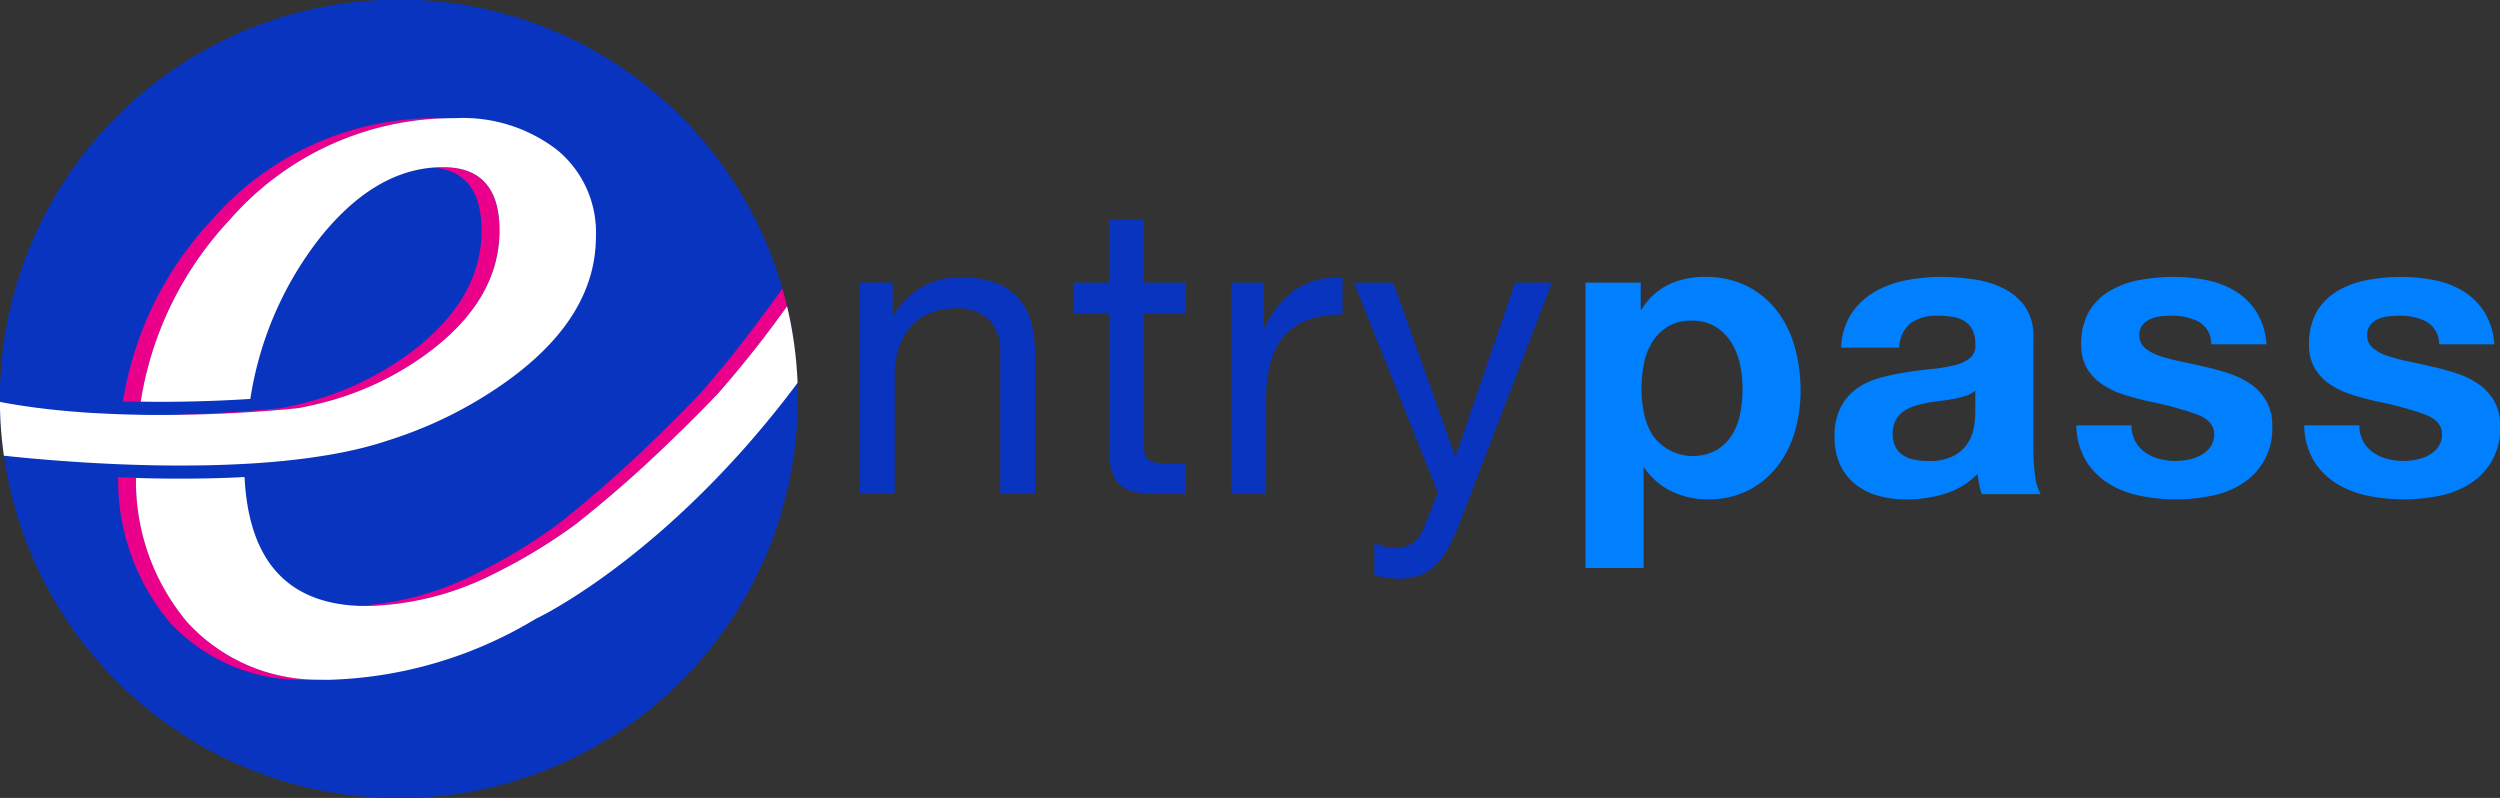 <svg xmlns="http://www.w3.org/2000/svg" xmlns:xlink="http://www.w3.org/1999/xlink" width="156.656" height="50" viewBox="0 0 156.656 50"><rect x="0" y="0" width="156.656" height="50" fill="#333333" stroke="none"/><defs><clipPath id="a"><path d="M68.815,439.121c0,.058,0,.115,0,.172v.008c0,.064,0,.128,0,.192s0,.126,0,.19c0,.015,0,.031,0,.046,0,.123.007.246.012.368,0,.09.006.18.011.271,0,.07.007.141.011.211s.009.142.014.211.009.139.014.209v0c0,.067.01.134.016.2s.012.149.019.223.013.137.02.206.014.139.022.209.017.168.028.252c.014.11.027.219.042.33.011.083.021.166.034.249l.017.115a25,25,0,0,0,49.733-3.668q0-.5-.02-1v-.014a25.079,25.079,0,0,0-.658-4.791h0s0,0,0-.006q-.132-.557-.291-1.105a25,25,0,0,0-49.03,6.917" transform="translate(-68.815 -414.122)" fill="none"/></clipPath><linearGradient id="b" x1="-0.052" y1="1.878" x2="-0.05" y2="1.878" gradientUnits="objectBoundingBox"><stop offset="0" stop-color="#007fff"/><stop offset="0.627" stop-color="#0451d8"/><stop offset="1" stop-color="#0834bf"/></linearGradient></defs><g transform="translate(3073.185 360.878)"><path d="M419.789,527.1v2.1h.051a4.587,4.587,0,0,1,4.306-2.409,5.747,5.747,0,0,1,2.178.359,3.586,3.586,0,0,1,1.41,1,3.714,3.714,0,0,1,.756,1.525,8.219,8.219,0,0,1,.218,1.961v8.714H426.53v-8.97a2.633,2.633,0,0,0-.718-1.948,2.669,2.669,0,0,0-1.973-.717,4.441,4.441,0,0,0-1.73.307,3.244,3.244,0,0,0-1.217.871,3.752,3.752,0,0,0-.73,1.32,5.365,5.365,0,0,0-.244,1.653v7.484h-2.178V527.1Z" transform="translate(-3437.037 -870.273)" fill="#0834bf"/><path d="M511.271,507.037v1.922h-2.64v8.227a2.374,2.374,0,0,0,.064.615.632.632,0,0,0,.243.359,1.071,1.071,0,0,0,.5.167,7.257,7.257,0,0,0,.833.038h1v1.922h-1.666a7.816,7.816,0,0,1-1.448-.115,2.127,2.127,0,0,1-.974-.423,1.806,1.806,0,0,1-.551-.872,5.03,5.03,0,0,1-.179-1.486V508.96H504.2v-1.922h2.255v-3.972h2.178v3.972Z" transform="translate(-3510.144 -850.207)" fill="#0834bf"/><path d="M570.468,527.086v2.794h.051a5.9,5.9,0,0,1,1.948-2.384,4.9,4.9,0,0,1,2.922-.718v2.307a6.163,6.163,0,0,0-2.23.359,3.514,3.514,0,0,0-1.486,1.051,4.342,4.342,0,0,0-.82,1.679,9.054,9.054,0,0,0-.256,2.268v5.895h-2.178v-13.25Z" transform="translate(-3564.446 -870.255)" fill="#0834bf"/><path d="M624.84,543.805a13.876,13.876,0,0,1-.756,1.64,4.488,4.488,0,0,1-.82,1.089,2.787,2.787,0,0,1-1,.615,3.851,3.851,0,0,1-1.269.192,5.791,5.791,0,0,1-.769-.051,3.645,3.645,0,0,1-.743-.179v-2a3.677,3.677,0,0,0,.654.218,2.768,2.768,0,0,0,.628.09,1.871,1.871,0,0,0,1.115-.32,1.965,1.965,0,0,0,.679-.91l.9-2.23L618.2,528.787h2.46l3.87,10.841h.051l3.716-10.841h2.307Z" transform="translate(-3606.542 -871.956)" fill="#0834bf"/><path d="M715.588,526.824v1.692h.051a4,4,0,0,1,1.691-1.563,5.191,5.191,0,0,1,2.255-.487,5.74,5.74,0,0,1,2.691.589,5.567,5.567,0,0,1,1.871,1.563,6.617,6.617,0,0,1,1.1,2.268,10.081,10.081,0,0,1,.359,2.7,9.111,9.111,0,0,1-.359,2.563,6.524,6.524,0,0,1-1.089,2.178,5.4,5.4,0,0,1-1.82,1.512,5.477,5.477,0,0,1-2.55.564,5.16,5.16,0,0,1-2.268-.5,4.292,4.292,0,0,1-1.7-1.474h-.051v6.279h-3.639V526.824Zm4.728,10.508a2.918,2.918,0,0,0,.974-.935,3.856,3.856,0,0,0,.525-1.346,7.935,7.935,0,0,0,.154-1.563,7.357,7.357,0,0,0-.167-1.563,4.169,4.169,0,0,0-.551-1.371,3.081,3.081,0,0,0-.987-.974,2.758,2.758,0,0,0-1.474-.372,2.808,2.808,0,0,0-1.5.372,2.989,2.989,0,0,0-.974.961,3.99,3.99,0,0,0-.525,1.358,8.086,8.086,0,0,0-.154,1.589,7.327,7.327,0,0,0,.167,1.563,4.032,4.032,0,0,0,.538,1.346,3.105,3.105,0,0,0,3.972.935" transform="translate(-3685.962 -869.993)" fill="#007fff"/><path d="M813.6,530.9a4.224,4.224,0,0,1,.641-2.127,4.359,4.359,0,0,1,1.435-1.358,6.25,6.25,0,0,1,1.96-.73,11.162,11.162,0,0,1,2.191-.218,14.9,14.9,0,0,1,2.025.141,6.208,6.208,0,0,1,1.871.551,3.689,3.689,0,0,1,1.384,1.141,3.188,3.188,0,0,1,.538,1.935v6.894a13.794,13.794,0,0,0,.1,1.717,3.09,3.09,0,0,0,.359,1.23h-3.691a5.136,5.136,0,0,1-.166-.628,5.364,5.364,0,0,1-.09-.653,4.738,4.738,0,0,1-2.05,1.256,8.231,8.231,0,0,1-2.409.359,6.5,6.5,0,0,1-1.768-.231,4.043,4.043,0,0,1-1.435-.717,3.339,3.339,0,0,1-.961-1.23,4.157,4.157,0,0,1-.346-1.768,3.862,3.862,0,0,1,.4-1.858,3.322,3.322,0,0,1,1.025-1.166,4.606,4.606,0,0,1,1.435-.654,15.489,15.489,0,0,1,1.627-.346q.82-.128,1.615-.205A9.7,9.7,0,0,0,820.7,532a2.455,2.455,0,0,0,.974-.448.984.984,0,0,0,.333-.859,1.933,1.933,0,0,0-.192-.935,1.417,1.417,0,0,0-.512-.538,2.023,2.023,0,0,0-.743-.256,6.119,6.119,0,0,0-.91-.064,2.762,2.762,0,0,0-1.692.461,2.057,2.057,0,0,0-.717,1.538Zm8.406,2.691a1.628,1.628,0,0,1-.576.32,5.925,5.925,0,0,1-.743.192q-.4.077-.833.128t-.871.128a6.6,6.6,0,0,0-.807.205,2.388,2.388,0,0,0-.692.346,1.647,1.647,0,0,0-.474.551,1.769,1.769,0,0,0-.179.846,1.7,1.7,0,0,0,.179.82,1.37,1.37,0,0,0,.487.526,2.057,2.057,0,0,0,.717.269,4.584,4.584,0,0,0,.846.077,3.215,3.215,0,0,0,1.666-.359,2.4,2.4,0,0,0,.871-.859,2.744,2.744,0,0,0,.346-1.012,6.972,6.972,0,0,0,.064-.82Z" transform="translate(-3771.416 -869.992)" fill="#007fff"/><path d="M914.968,536.78a2.123,2.123,0,0,0,.628.692,2.692,2.692,0,0,0,.884.4,4.15,4.15,0,0,0,1.038.128,3.863,3.863,0,0,0,.807-.09,2.749,2.749,0,0,0,.769-.282,1.747,1.747,0,0,0,.577-.513,1.345,1.345,0,0,0,.231-.807q0-.82-1.089-1.23a21.832,21.832,0,0,0-3.037-.82q-.795-.179-1.55-.423a5.287,5.287,0,0,1-1.346-.641,3.108,3.108,0,0,1-.948-1,2.829,2.829,0,0,1-.359-1.474,3.988,3.988,0,0,1,.5-2.1,3.686,3.686,0,0,1,1.32-1.294,5.8,5.8,0,0,1,1.845-.666,11.4,11.4,0,0,1,2.1-.192,10.514,10.514,0,0,1,2.089.2,5.537,5.537,0,0,1,1.807.692,4.151,4.151,0,0,1,1.32,1.294,4.351,4.351,0,0,1,.628,2.038h-3.46a1.594,1.594,0,0,0-.795-1.423,3.638,3.638,0,0,0-1.691-.372,6.278,6.278,0,0,0-.666.039,2.223,2.223,0,0,0-.653.167,1.347,1.347,0,0,0-.5.372.981.981,0,0,0-.2.653,1,1,0,0,0,.359.795,2.774,2.774,0,0,0,.935.5,11.716,11.716,0,0,0,1.32.346q.743.153,1.512.333a15.457,15.457,0,0,1,1.551.435,5.116,5.116,0,0,1,1.345.679,3.291,3.291,0,0,1,.948,1.051,3.09,3.09,0,0,1,.359,1.551,4.026,4.026,0,0,1-1.9,3.614,5.617,5.617,0,0,1-1.935.756,11.305,11.305,0,0,1-2.217.218,10.986,10.986,0,0,1-2.255-.231,5.949,5.949,0,0,1-1.961-.769,4.394,4.394,0,0,1-1.41-1.422,4.449,4.449,0,0,1-.6-2.217h3.46a1.991,1.991,0,0,0,.244,1.012" transform="translate(-3854.345 -869.993)" fill="#007fff"/><path d="M1007.4,536.78a2.123,2.123,0,0,0,.628.692,2.692,2.692,0,0,0,.884.4,4.152,4.152,0,0,0,1.038.128,3.863,3.863,0,0,0,.807-.09,2.745,2.745,0,0,0,.769-.282,1.747,1.747,0,0,0,.577-.513,1.345,1.345,0,0,0,.231-.807q0-.82-1.089-1.23a21.828,21.828,0,0,0-3.037-.82q-.794-.179-1.551-.423a5.285,5.285,0,0,1-1.345-.641,3.108,3.108,0,0,1-.948-1,2.829,2.829,0,0,1-.359-1.474,3.987,3.987,0,0,1,.5-2.1,3.683,3.683,0,0,1,1.32-1.294,5.8,5.8,0,0,1,1.845-.666,11.4,11.4,0,0,1,2.1-.192,10.517,10.517,0,0,1,2.089.2,5.539,5.539,0,0,1,1.807.692,4.155,4.155,0,0,1,1.32,1.294,4.358,4.358,0,0,1,.628,2.038h-3.46a1.593,1.593,0,0,0-.794-1.423,3.638,3.638,0,0,0-1.691-.372,6.279,6.279,0,0,0-.666.039,2.225,2.225,0,0,0-.654.167,1.349,1.349,0,0,0-.5.372.981.981,0,0,0-.2.653,1,1,0,0,0,.359.795,2.777,2.777,0,0,0,.936.5,11.724,11.724,0,0,0,1.32.346q.743.153,1.512.333a15.457,15.457,0,0,1,1.551.435,5.11,5.11,0,0,1,1.345.679,3.293,3.293,0,0,1,.949,1.051,3.092,3.092,0,0,1,.358,1.551,4.025,4.025,0,0,1-1.9,3.614,5.614,5.614,0,0,1-1.935.756,11.306,11.306,0,0,1-2.217.218,10.989,10.989,0,0,1-2.255-.231,5.949,5.949,0,0,1-1.96-.769,4.391,4.391,0,0,1-1.41-1.422,4.453,4.453,0,0,1-.6-2.217h3.46a1.988,1.988,0,0,0,.244,1.012" transform="translate(-3932.5 -869.993)" fill="#007fff"/><g transform="translate(-3073.185 -360.878)" clip-path="url(#a)"><rect width="64.541" height="64.54" transform="matrix(0.934, -0.357, 0.357, 0.934, -16.654, 6.355)" fill="url(#b)"/></g><path d="M129.391,497.248q-.29.008-.581.008a11.272,11.272,0,0,1-8.82-3.6,13.87,13.87,0,0,1-3.23-9.1c.367.012.74.037,1.116.045a13.806,13.806,0,0,0,3.228,9.053,11.1,11.1,0,0,0,8.287,3.589m28.995-24.5c-.263.367-.555.774-.817,1.128q-.211.284-.424.564-.2.27-.4.536-1.709,2.3-3.515,4.349s-1.127,1.2-2.807,2.818a77.27,77.27,0,0,1-6.114,5.375,34.168,34.168,0,0,1-5.053,3.066,18.866,18.866,0,0,1-7.46,2.044q.265.012.543.012a18.436,18.436,0,0,0,8.031-2.056,34.169,34.169,0,0,0,5.052-3.066,76.965,76.965,0,0,0,6.114-5.375c1.68-1.621,2.808-2.818,2.808-2.818q1.78-2.022,3.468-4.285c.246-.329.6-.816.862-1.187q-.132-.557-.291-1.105m-40.21,7.085a21.535,21.535,0,0,1,5.562-11.378,18.555,18.555,0,0,1,13.559-6.378q-.256-.008-.518-.008a18.559,18.559,0,0,0-14.154,6.386,21.536,21.536,0,0,0-5.562,11.378c.366.006.739,0,1.114,0m2.155.834c1.2,0,1.522-.026,2.545-.067l.375-.016.187-.008.36-.017.351-.017.338-.019h0l.428-.026.377-.024.12-.008.158-.011c1.432-.1,2.34-.2,2.448-.211h.011c.521-.1,1.033-.207,1.533-.338a18.877,18.877,0,0,0,6.453-3.014q4.636-3.37,4.636-7.792,0-3.959-3.535-3.957-.3,0-.6.023,3.017.278,3.018,3.935,0,4.421-4.636,7.792a18.884,18.884,0,0,1-6.453,3.014c-.5.131-1.013.243-1.533.338h-.011c-.108.012-1.015.111-2.448.211l-.158.011-.12.008-.377.024-.428.026h0l-.338.019-.351.017-.36.017-.187.008-.375.016" transform="translate(-3182.541 -815.539)" fill="#eb008b"/><path d="M118.8,478.648l-.222.3c-1.146,1.513-2.289,2.887-3.407,4.132l-.146.158c-6.779,7.482-12.65,10.212-12.65,10.212a26.466,26.466,0,0,1-12.988,3.813c-.178,0-.354,0-.528-.008h-.006a11.106,11.106,0,0,1-8.287-3.589,13.728,13.728,0,0,1-3.226-9.025.268.268,0,0,1,0-.028c.747.023,1.514.038,2.294.042l.549,0q1.479,0,2.849-.05.565-.02,1.111-.05.385,7.776,7.122,8.072.265.012.543.012a18.437,18.437,0,0,0,8.031-2.056,34.183,34.183,0,0,0,5.052-3.066A76.994,76.994,0,0,0,111,482.141c1.68-1.621,2.808-2.818,2.808-2.818q1.78-2.022,3.468-4.285.389-.522.774-1.058l.089-.123a25.093,25.093,0,0,1,.658,4.791m-15.037-14.566a9.657,9.657,0,0,0-6.407-2.015q-.3,0-.6.008A18.553,18.553,0,0,0,83.2,468.453a21.53,21.53,0,0,0-5.562,11.378c.267,0,.537.007.809.01h.022l.523,0c2.124,0,4.045-.086,5.514-.181A21.7,21.7,0,0,1,88.8,469.651q3.312-4.192,7.186-4.491c.2-.015.4-.022.6-.022q3.534,0,3.536,3.957,0,4.421-4.637,7.791a18.866,18.866,0,0,1-6.453,3.014c-.5.131-1.013.243-1.533.338l-.01,0c-.107.012-1.015.111-2.448.21l-.158.011-.12.009-.377.024-.428.026h0c-.11.007-.223.012-.337.02l-.352.017-.36.018-.187.008-.376.016c-1.023.04-2.151.067-3.346.067l-.552,0q-.455,0-.92-.011l-.367-.009H77.12l-.436-.012h-.045l-.43-.015c-.337-.013-.679-.029-1.022-.047-.144-.006-.288-.015-.432-.024l-.06,0-.427-.026c-.519-.037-1.039-.078-1.559-.128l-.389-.038-.106-.011-.383-.042-.113-.014-.372-.045-.336-.042-.4-.055c-.568-.081-1.135-.172-1.69-.276l0,0-.1-.026v.008c0,.064,0,.128,0,.192s0,.127,0,.19c0,.015,0,.031,0,.046,0,.123.007.246.012.368,0,.09.006.18.011.271,0,.07.007.141.011.211s.009.142.014.211.009.139.014.209v0c0,.067.01.134.016.2s.012.149.019.223.013.137.02.206.014.139.022.209.018.168.028.252c.014.11.026.219.042.33.011.083.022.166.034.249l.156.017.163.017.063.007c1.685.175,4.565.429,7.876.532.75.024,1.523.038,2.309.043l.545,0c.713,0,1.435-.009,2.16-.028l.407-.013q.683-.024,1.37-.06c.569-.03,1.137-.068,1.7-.117.123-.01.247-.021.371-.032q.543-.049,1.077-.111l.417-.05q.312-.038.621-.082l.409-.06q.322-.048.64-.1c.189-.032.376-.065.562-.1.394-.073.78-.154,1.158-.24.19-.043.376-.09.561-.136q.825-.209,1.581-.469l.01,0c.423-.134.842-.28,1.256-.435a26.152,26.152,0,0,0,5-2.5q6.688-4.277,6.686-9.824a6.675,6.675,0,0,0-2.4-5.392" transform="translate(-3142.004 -815.541)" fill="#fff"/></g></svg>